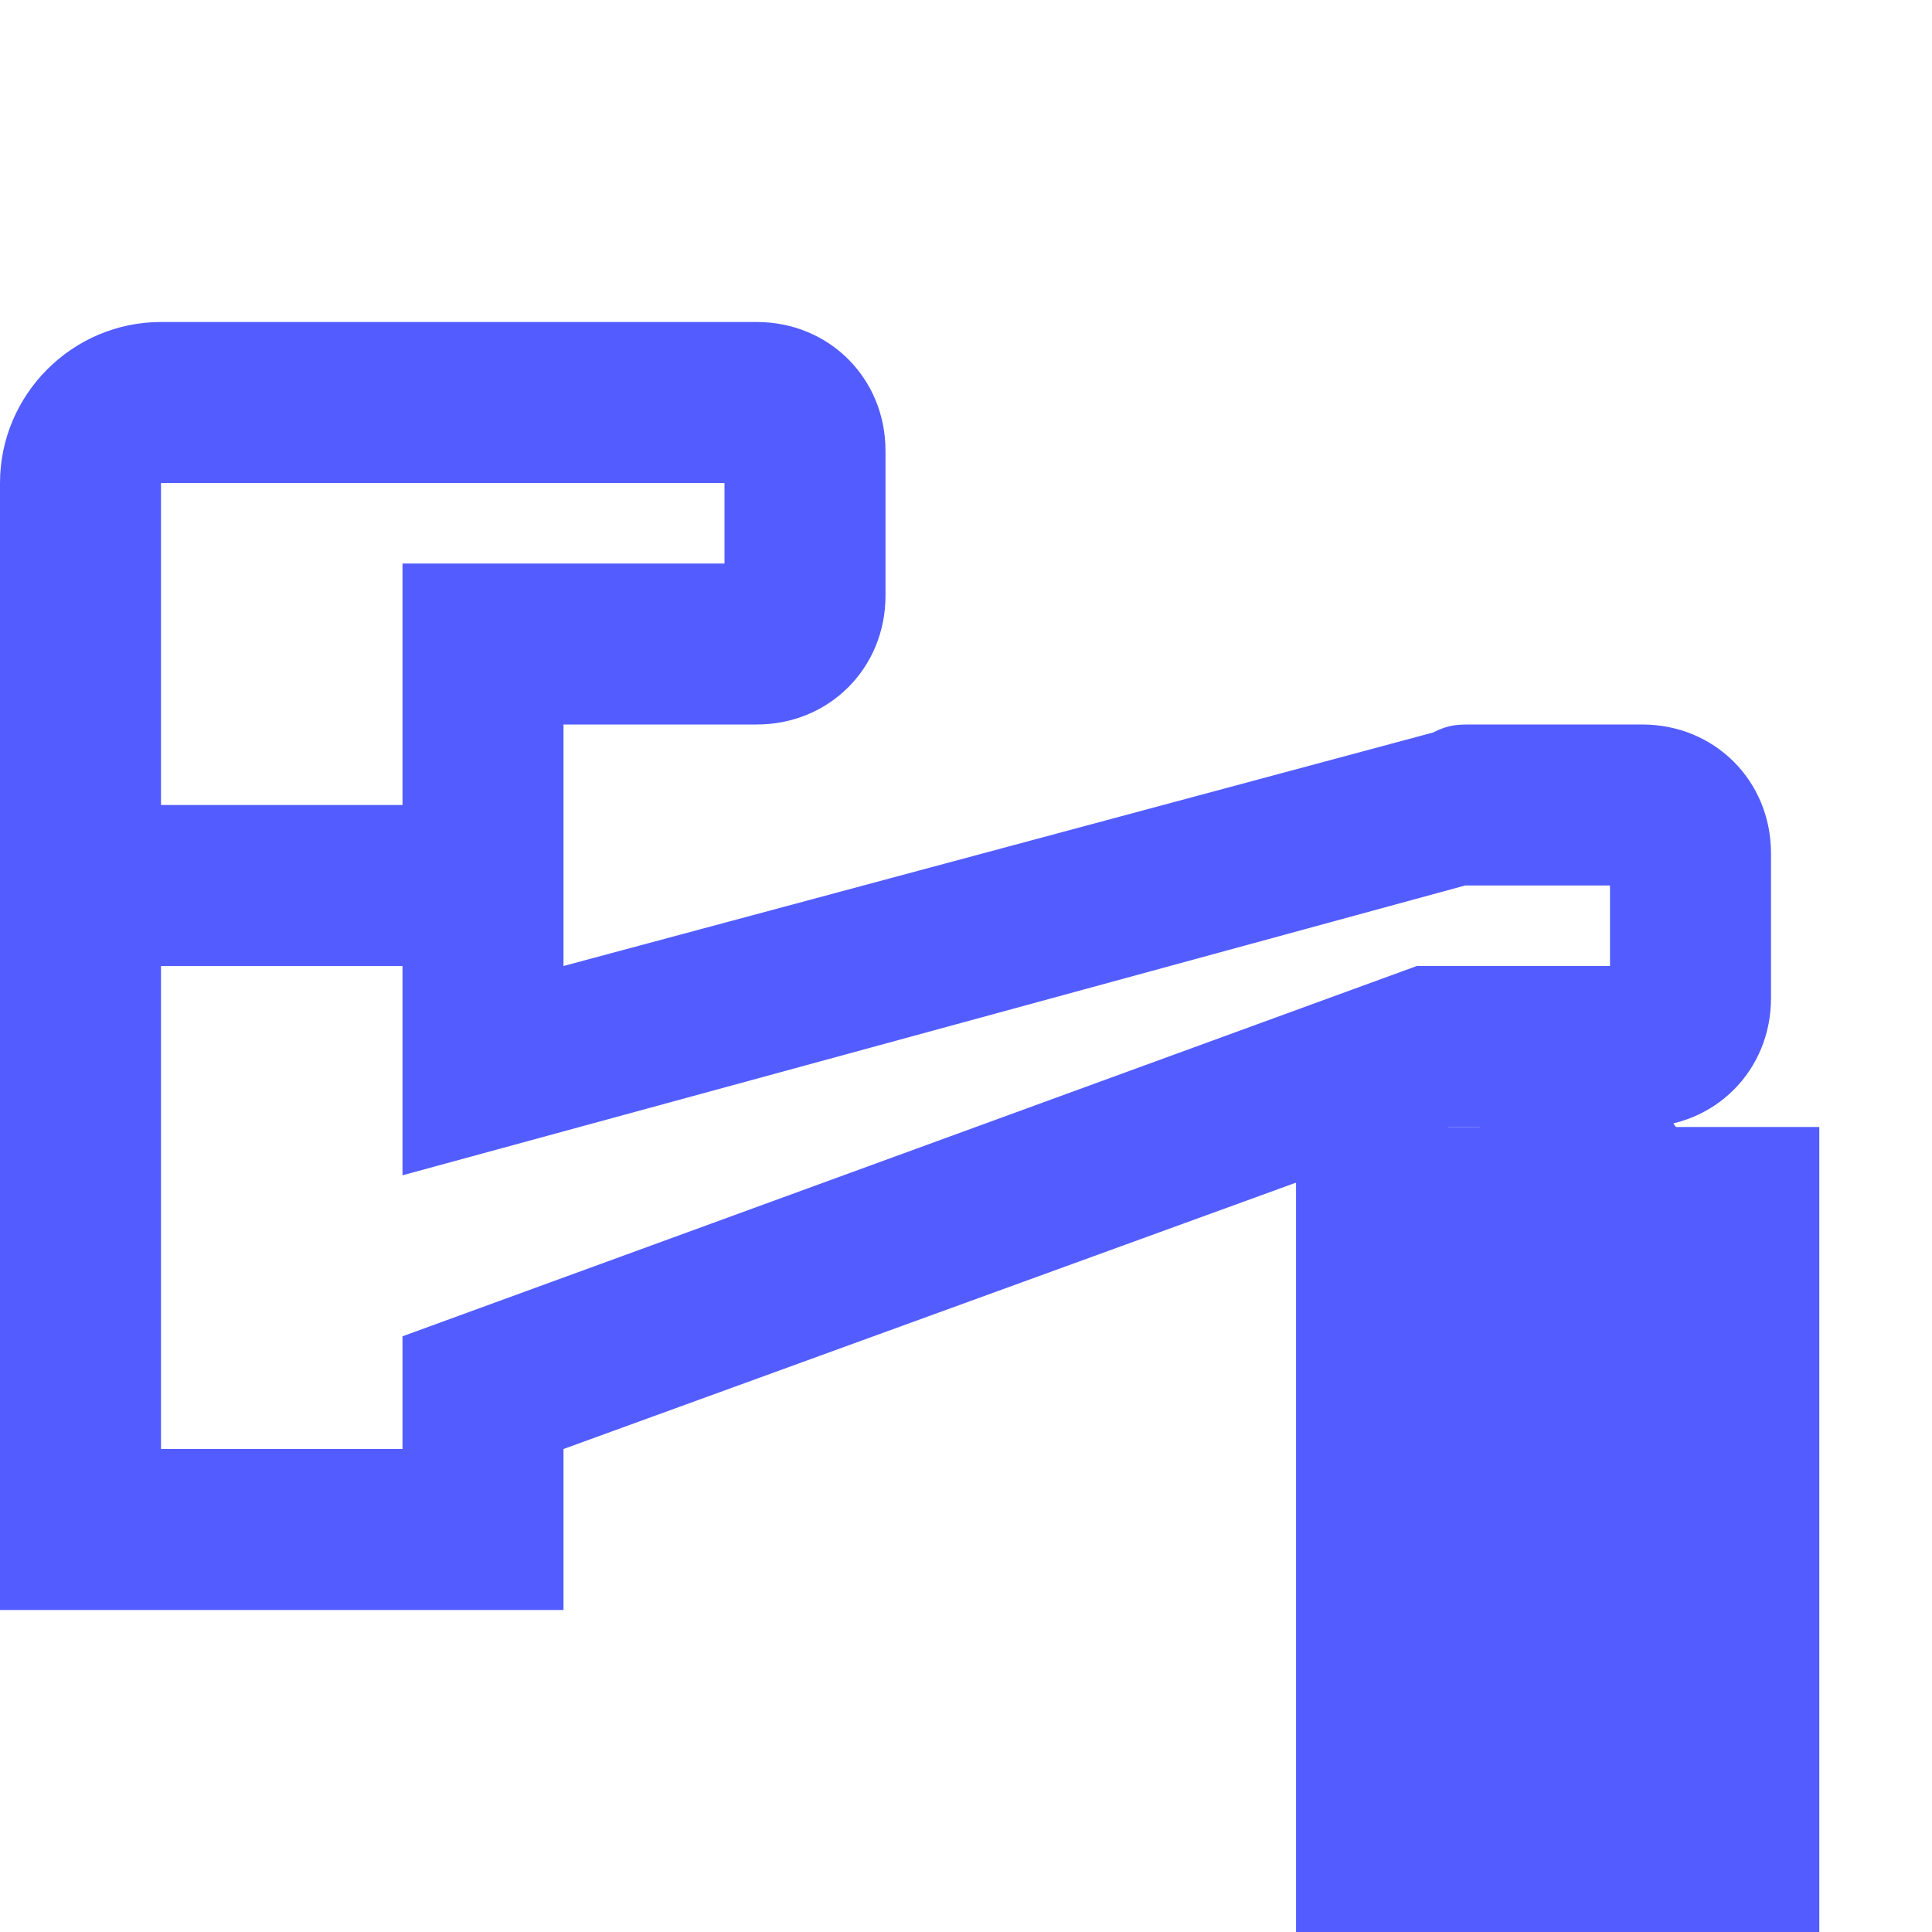 <?xml version="1.0" encoding="utf-8"?>
<!-- Generator: Adobe Illustrator 24.1.0, SVG Export Plug-In . SVG Version: 6.00 Build 0)  -->
<svg version="1.1" id="Layer_1" xmlns="http://www.w3.org/2000/svg" xmlns:xlink="http://www.w3.org/1999/xlink" x="0px" y="0px"
	 viewBox="0 0 24 24" style="enable-background:new 0 0 24 24;" xml:space="preserve">
<style type="text/css">
	.st0{fill:#A6ABFF;}
	.st1{fill:#535DFF;}
</style>
<g id="drop">
	<path class="st0" d="M20.9,16.1L19.5,14l-1.4,2.1c-0.6,0.9-0.3,2,0.7,2.5c0.5,0.2,1,0.2,1.5,0C21.2,18.2,21.5,17,20.9,16.1z"/>
	<path class="st1" d="M19.5,19.8c-0.4,0-0.8-0.1-1.2-0.3c-0.7-0.3-1.2-1-1.4-1.7c-0.2-0.8-0.1-1.6,0.4-2.2l2.3-3.4l2.3,3.4
		c0.4,0.6,0.6,1.4,0.4,2.2c-0.2,0.8-0.7,1.4-1.4,1.7C20.3,19.7,19.9,19.8,19.5,19.8z M19.5,15.8l-0.6,0.9c-0.2,0.2-0.1,0.5-0.1,0.6
		c0,0.1,0.1,0.3,0.4,0.5c0.2,0.1,0.4,0.1,0.6,0c0.2-0.1,0.3-0.3,0.4-0.5c0-0.1,0.1-0.3-0.1-0.6L19.5,15.8z"/>
</g>
<path class="st1" d="M20.4,9h-2.1c-0.2,0-0.3,0-0.5,0.1L7,12l0-3h2.4C10.3,9,11,8.3,11,7.4V5.6C11,4.7,10.3,4,9.4,4H2
	C0.9,4,0,4.9,0,6v14h7v-2l11-4h2.4c0.9,0,1.6-0.7,1.6-1.6v-1.8C22,9.7,21.3,9,20.4,9z M2,6h7v1H5v3H2V6z M20,12h-2.4L5,16.6V18H2v-6
	h3v2.6L18.2,11H20V12z"/>
<rect id="drop-mask" x="16.1" y="14" class="st1" width="6.5" height="10"/>
</svg>
